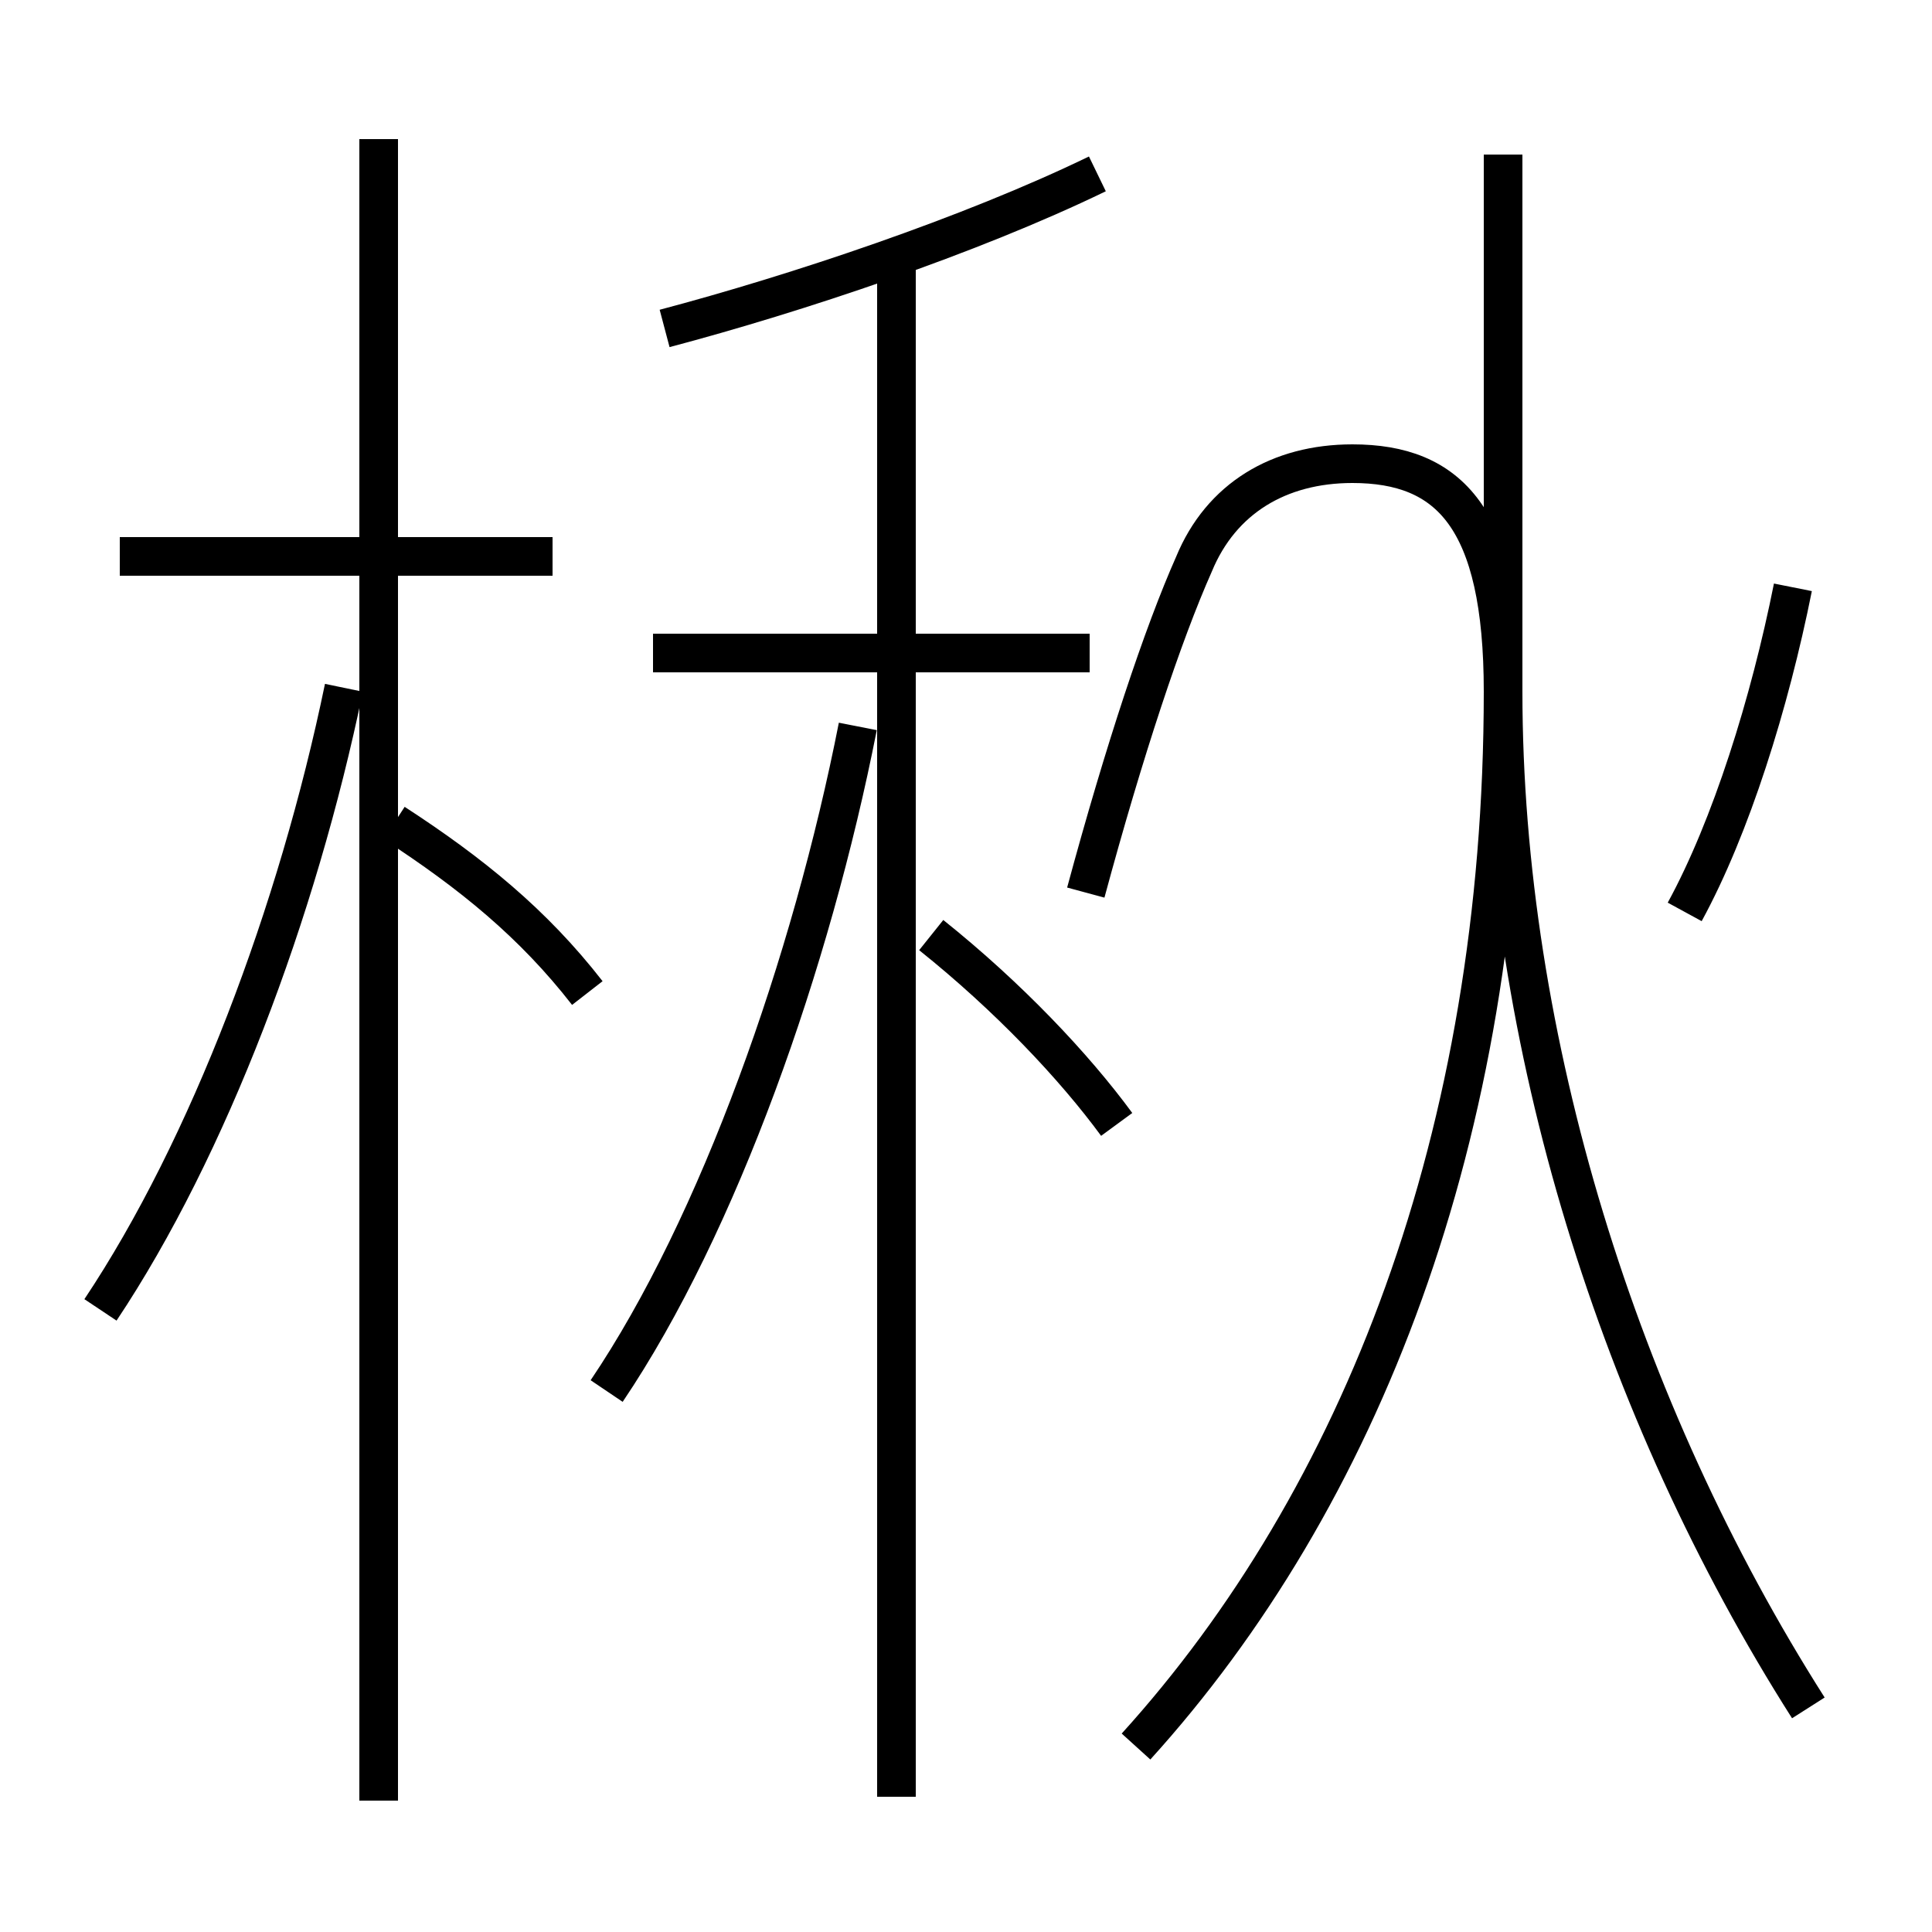 <?xml version='1.0' encoding='utf8'?>
<svg viewBox="0.0 -6.0 50.0 50.0" version="1.1" xmlns="http://www.w3.org/2000/svg">
<rect x="0.0" y="-6.0" width="50.0" height="50.0" fill="#808080" stroke="none"/>
<rect x="-1000" y="-1000" width="2000" height="2000" stroke="white" fill="white"/>
<g style="fill:white;stroke:#000000;  stroke-width:1">
<path d="M 29.4 1.2 C 35.2 -5.2 38.9 -14.6 38.9 -26.1 L 38.9 -40.0 M 2.6 -10.1 C 5.4 -14.3 7.7 -20.4 8.9 -26.2 M 9.8 2.6 L 9.8 -40.4 M 15.7 -8.0 C 18.6 -12.3 21.0 -19.1 22.2 -25.2 M 15.2 -18.3 C 13.8 -20.1 12.2 -21.4 10.2 -22.7 M 14.3 -29.6 L 3.1 -29.6 M 23.2 2.5 L 23.2 -37.2 M 28.9 -14.9 C 27.8 -16.4 26.1 -18.2 24.1 -19.8 M 28.2 -27.1 L 16.9 -27.1 M 46.8 0.2 C 41.9 -7.5 38.9 -17.1 38.9 -26.1 C 38.9 -30.6 37.5 -32.0 35.0 -32.0 C 33.1 -32.0 31.6 -31.1 30.9 -29.4 C 30.1 -27.6 29.1 -24.6 28.1 -20.9 M 17.2 -35.5 C 20.6 -36.4 25.1 -37.9 28.4 -39.5 M 43.6 -20.4 C 44.8 -22.6 45.8 -25.8 46.4 -28.8" transform="translate(0.0, 38.0)" />
</g>
</svg>